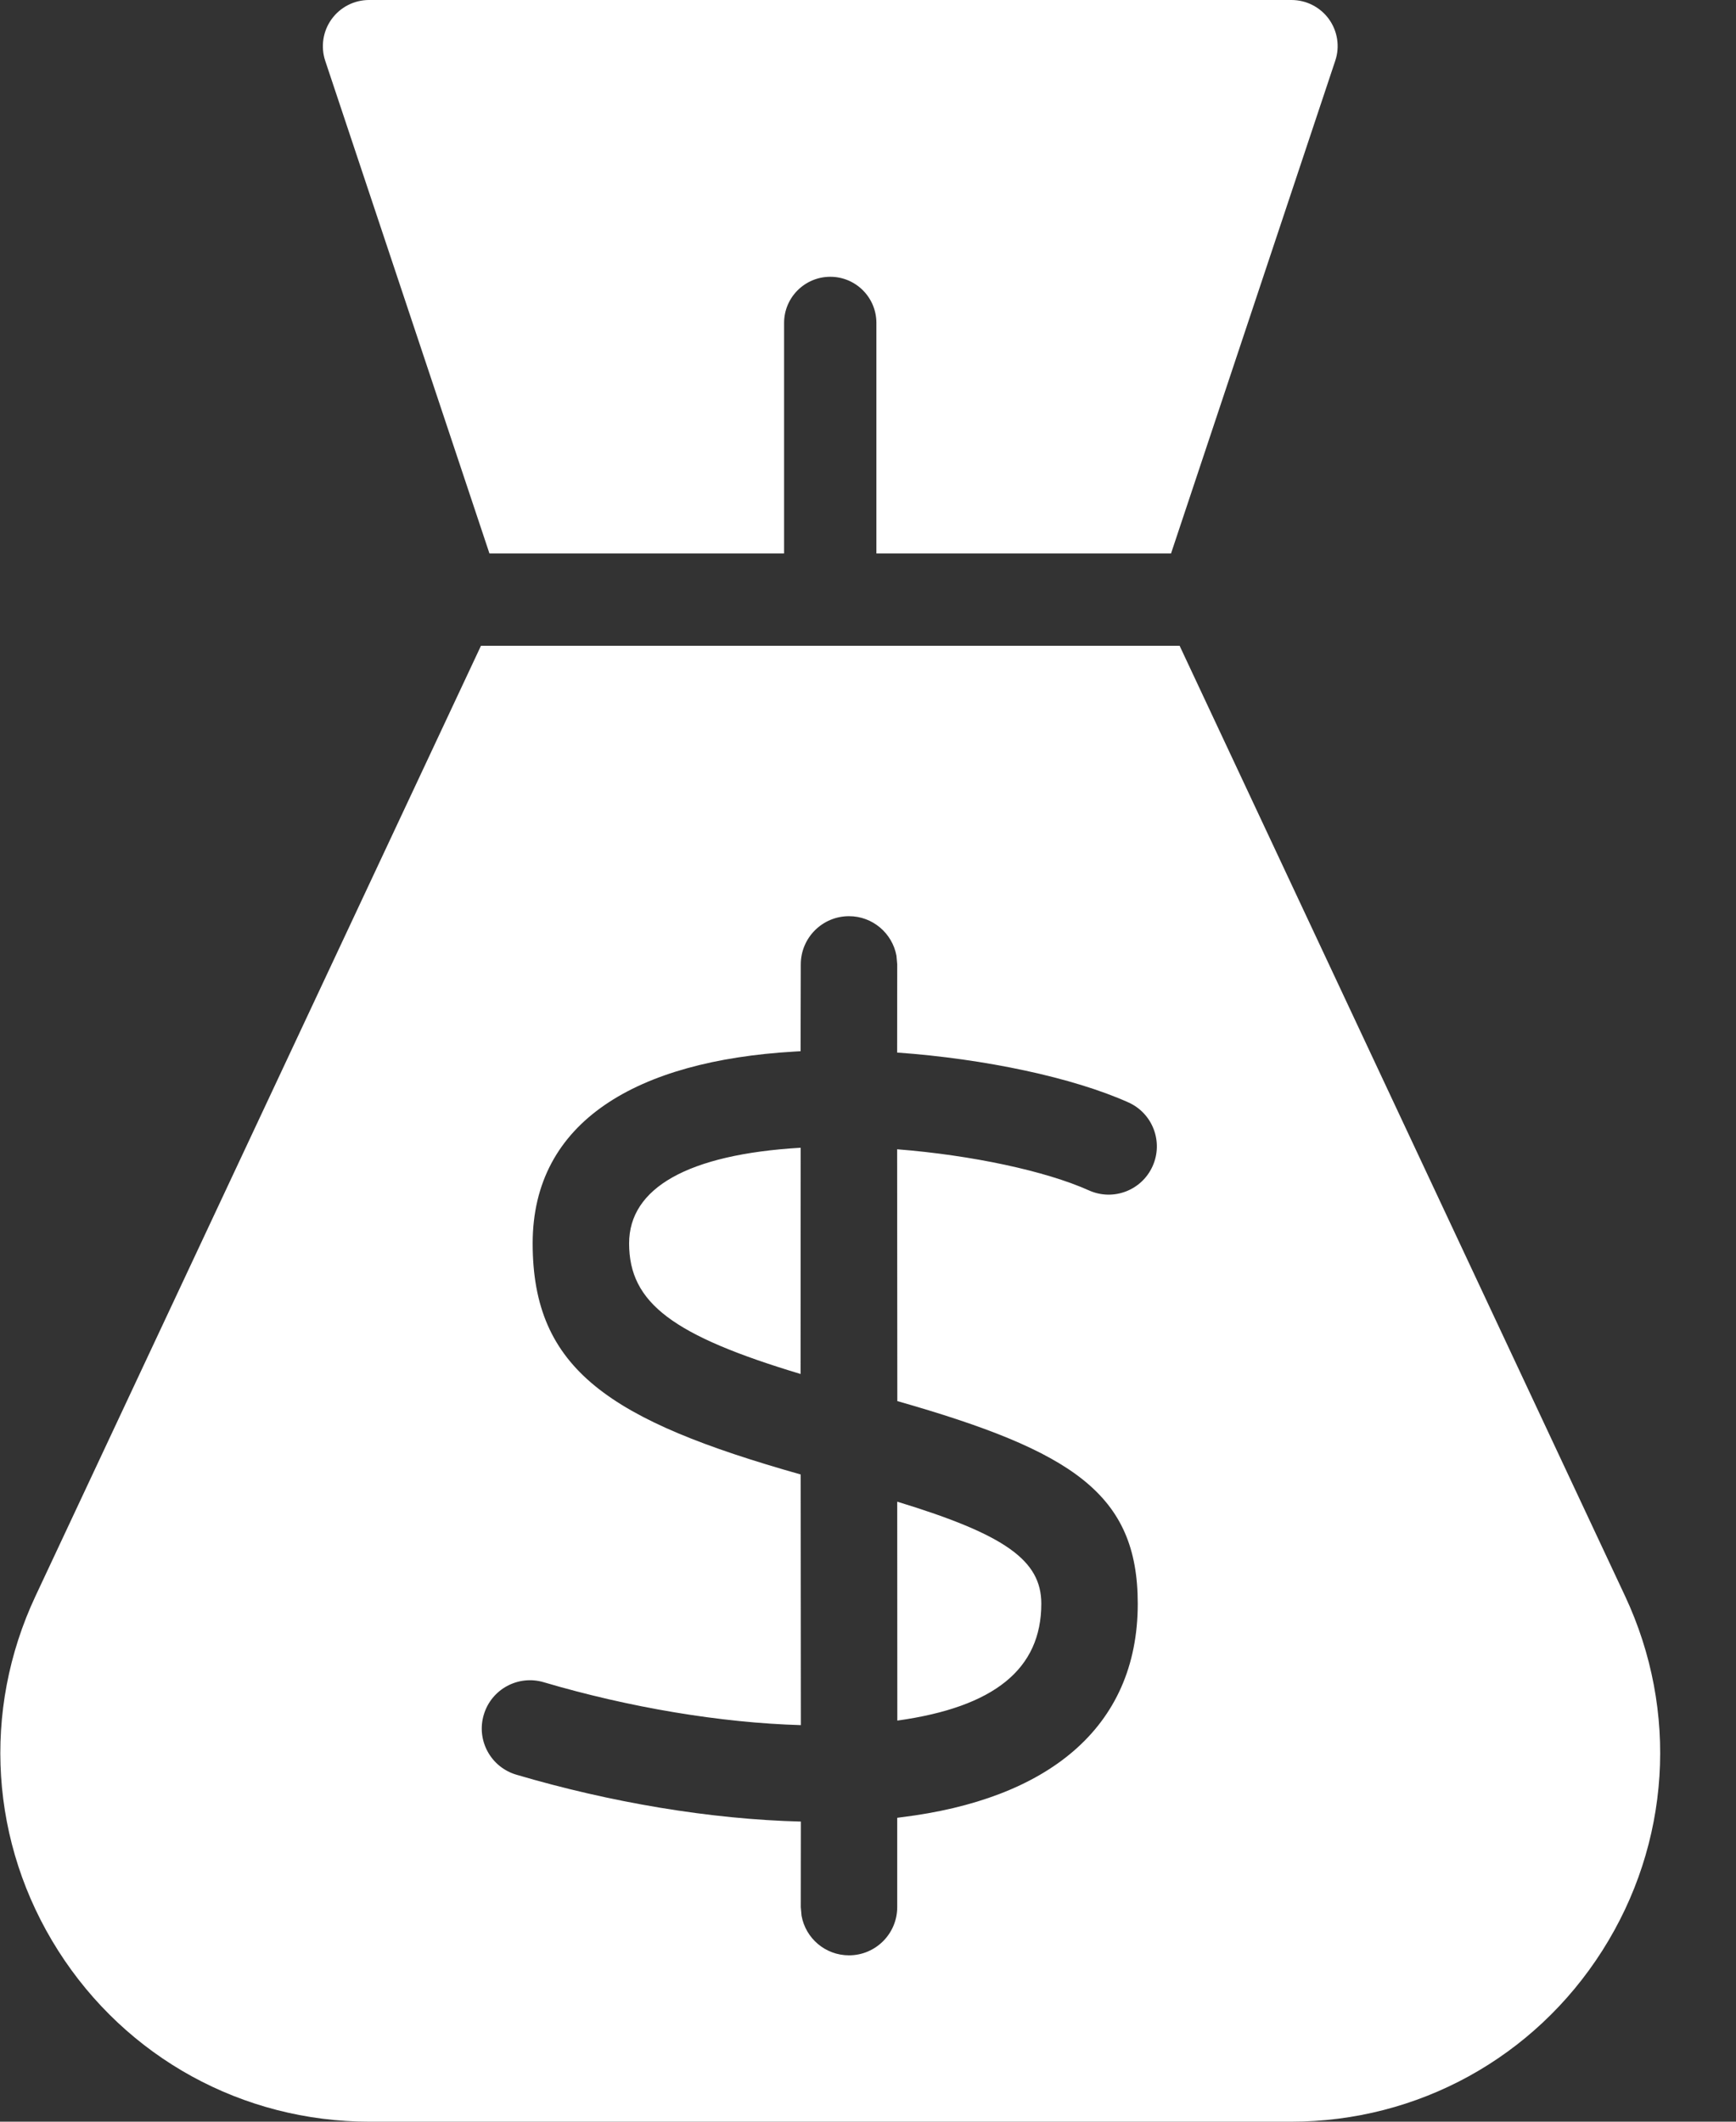 <?xml version="1.0" encoding="UTF-8"?>
<svg width="18px" height="22px" viewBox="0 0 18 22" version="1.1" xmlns="http://www.w3.org/2000/svg" xmlns:xlink="http://www.w3.org/1999/xlink">
    <rect x="0" y="0" width="18" height="22" fill="#333333" stroke="none"/>
    <!-- Generator: sketchtool 57.1 (101010) - https://sketch.com -->
    <title>14536D85-CEDC-4C6C-8B03-BC3107F83C9F@1.00x</title>
    <desc>Created with sketchtool.</desc>
    <g id="Tropical-Example-App-v2" stroke="none" stroke-width="1" fill="none" fill-rule="evenodd">
        <g id="Tropical-Property-View-Dialogue-Copy" transform="translate(-444, -626)" fill="#FFFFFF" fill-rule="nonzero">
            <g id="Property-1-Copy-8" transform="translate(199, 544)">
                <g id="Group-2" transform="translate(200, 72)">
                    <g id="money-bag" transform="translate(45, 10)">
                        <path d="M5.075,5.739 L8.13,5.739 L8.13,3.348 C8.13,3.084 8.345,2.87 8.609,2.87 C8.873,2.87 9.087,3.084 9.087,3.348 L9.087,5.739 L12.142,5.739 L13.845,0.629 C13.894,0.484 13.869,0.323 13.779,0.198 C13.689,0.074 13.545,0 13.391,0 L3.826,0 C3.673,0 3.528,0.074 3.438,0.199 C3.348,0.324 3.324,0.484 3.372,0.63 L5.075,5.739 Z" id="Path"></path>
                        <path d="M12.231,6.696 L16.85,16.55 C17.408,17.742 17.32,19.116 16.614,20.226 C15.908,21.337 14.701,22 13.386,22 L13.386,22 L3.832,22 C2.516,22 1.309,21.337 0.603,20.226 C-0.103,19.116 -0.191,17.741 0.368,16.55 L0.368,16.55 L4.987,6.696 L12.231,6.696 Z M8.803,9.5 C8.527,9.5 8.303,9.724 8.303,10 L8.303,10 L8.301,10.9 C8.279,10.901 8.257,10.902 8.235,10.904 C6.609,10.999 5.523,11.625 5.523,12.893 C5.523,14.202 6.323,14.729 8.302,15.289 L8.302,15.289 L8.304,17.888 C7.471,17.864 6.524,17.705 5.637,17.443 C5.372,17.365 5.094,17.516 5.016,17.781 C4.937,18.046 5.089,18.324 5.354,18.402 C6.329,18.69 7.369,18.865 8.304,18.888 L8.304,18.888 L8.303,19.775 L8.311,19.864 C8.353,20.098 8.557,20.275 8.803,20.275 C9.079,20.275 9.303,20.051 9.303,19.775 L9.303,19.775 L9.303,18.849 C9.318,18.847 9.332,18.845 9.347,18.843 C10.849,18.659 11.797,17.926 11.797,16.629 C11.797,15.49 11.122,15.047 9.304,14.528 L9.304,14.528 L9.302,11.917 C10.076,11.978 10.842,12.142 11.29,12.343 C11.542,12.457 11.838,12.344 11.951,12.092 C12.064,11.84 11.952,11.544 11.7,11.431 C11.127,11.174 10.213,10.979 9.302,10.914 L9.302,10.914 L9.303,10 L9.295,9.91 C9.252,9.677 9.048,9.5 8.803,9.5 Z M9.303,15.571 C10.428,15.914 10.797,16.182 10.797,16.629 C10.797,17.307 10.309,17.701 9.304,17.841 L9.304,17.841 Z M8.302,11.901 L8.301,14.247 C6.979,13.849 6.523,13.512 6.523,12.893 C6.523,12.32 7.129,11.97 8.302,11.901 L8.302,11.901 Z" id="Combined-Shape"></path>
                    </g>
                </g>
            </g>
        </g>
    </g>
</svg>